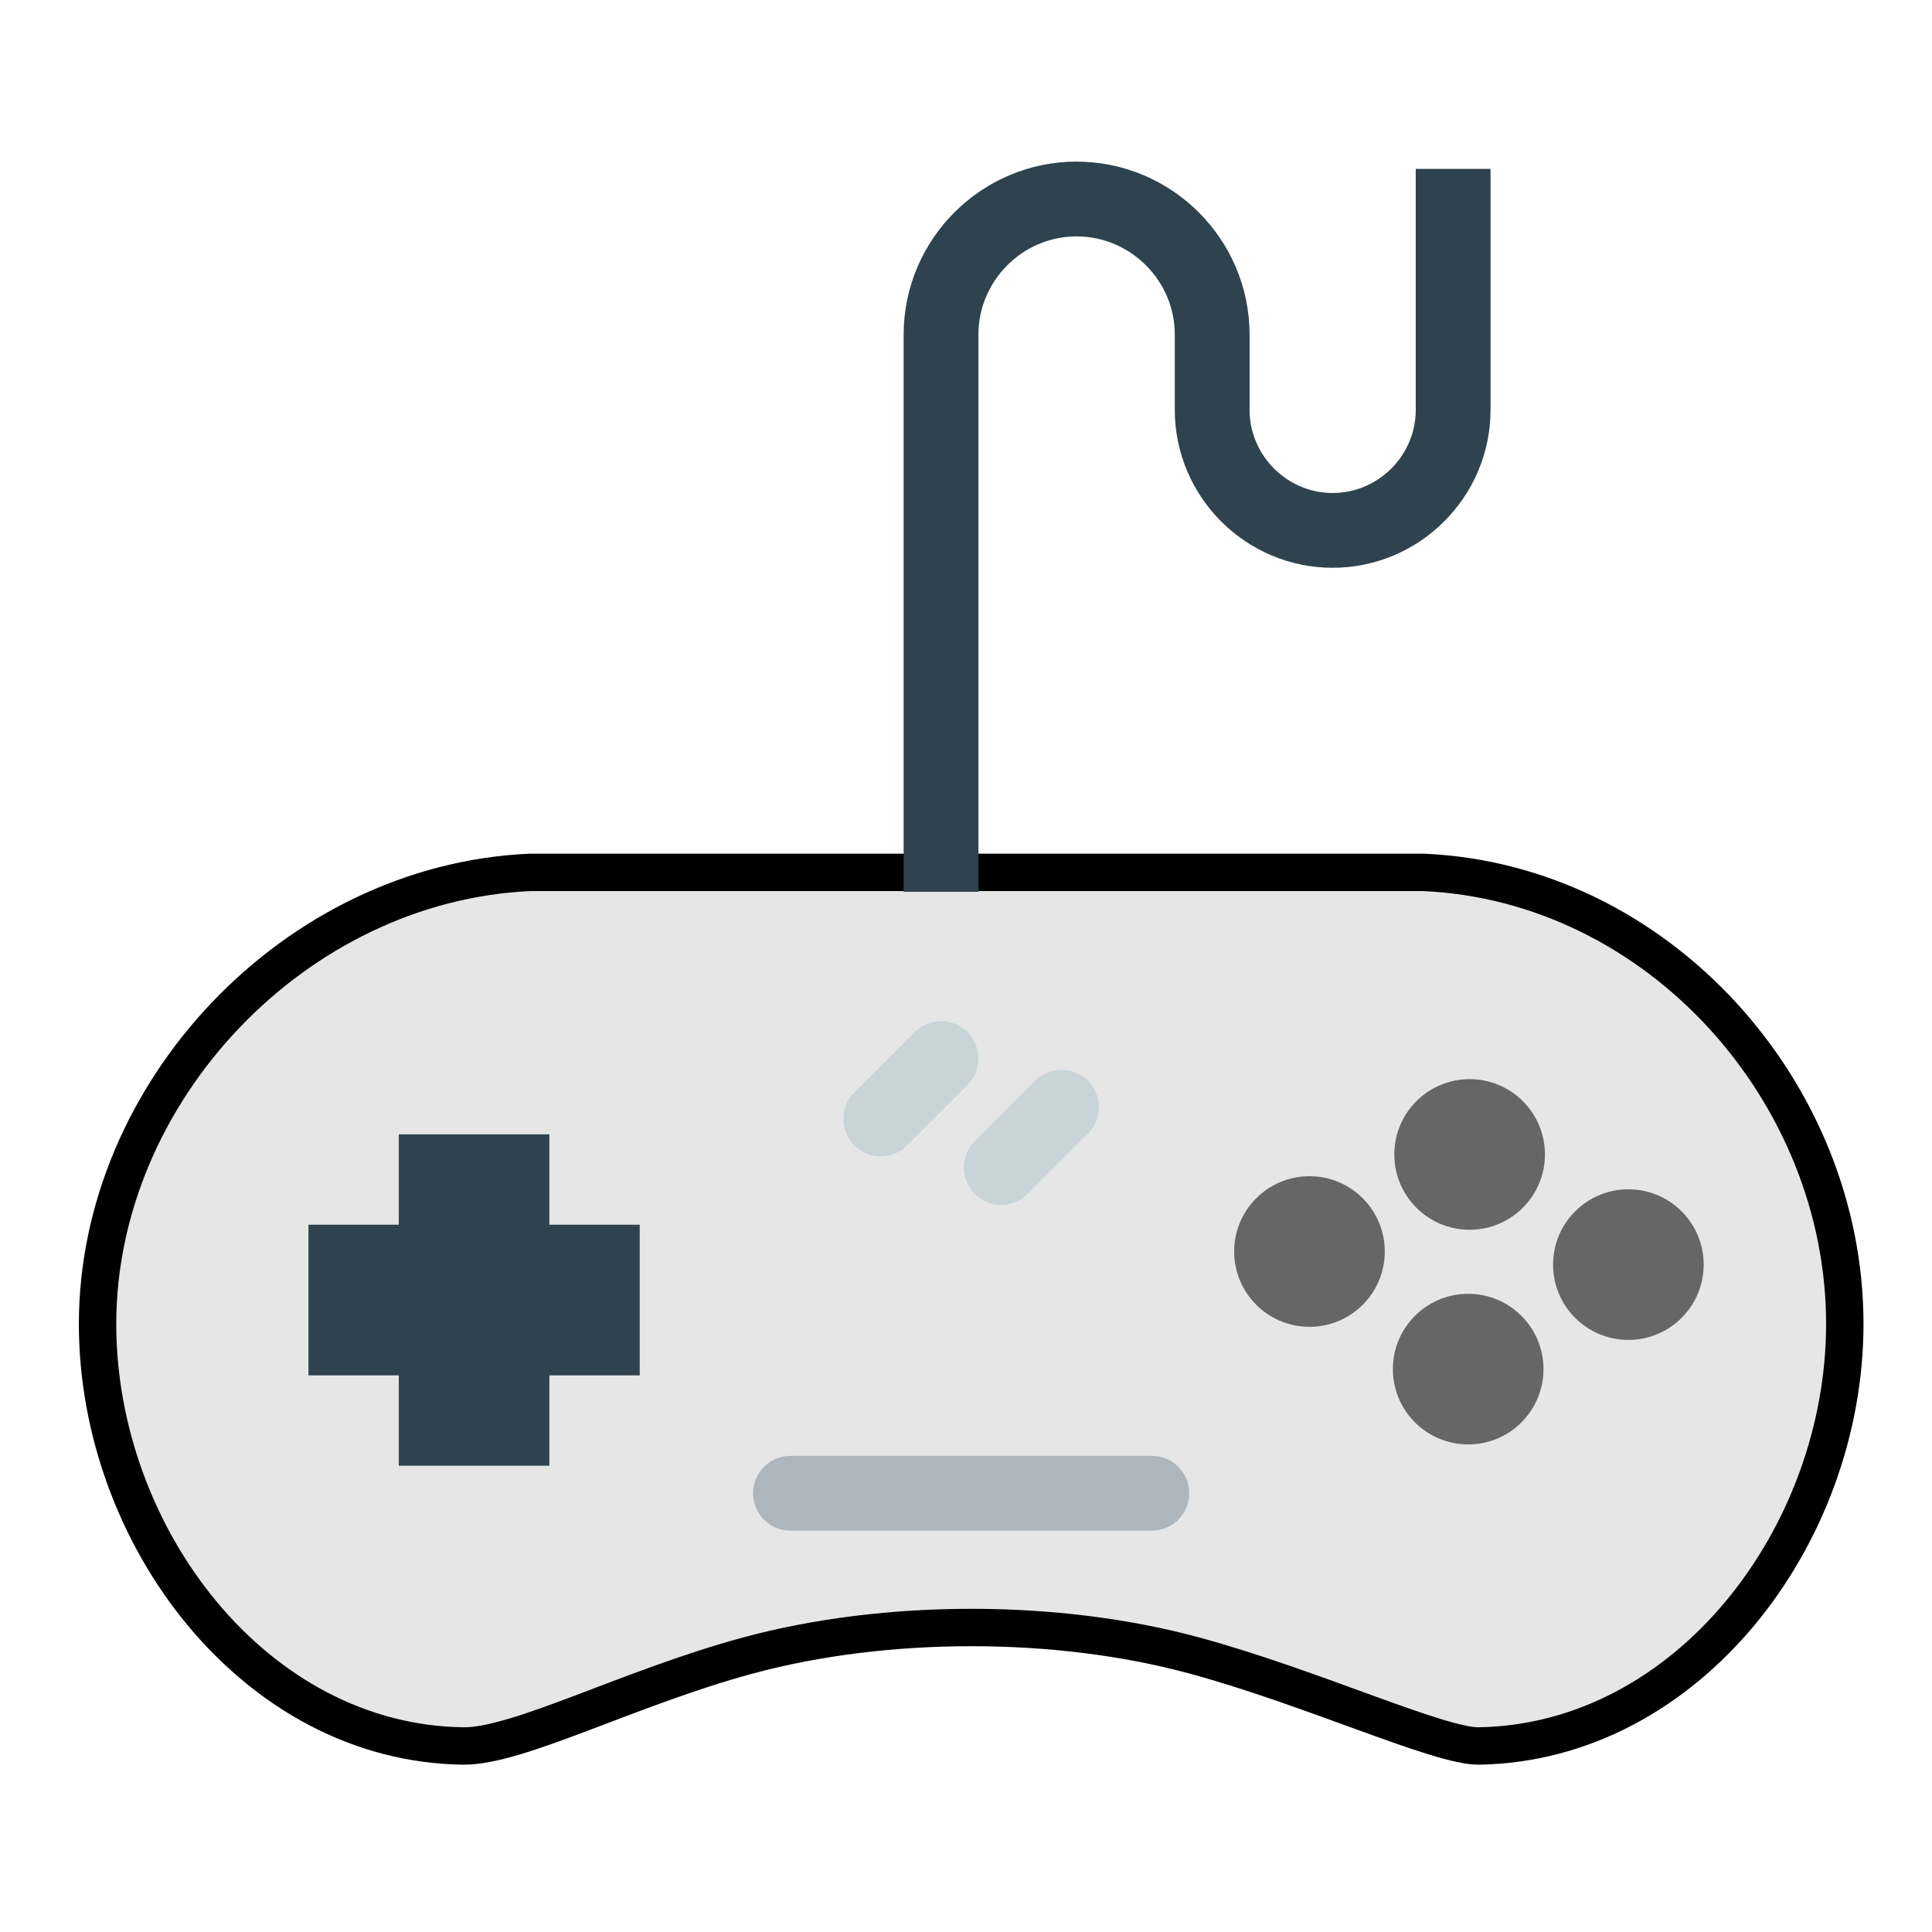 <?xml version="1.0" encoding="utf-8"?>
<!-- Generator: Adobe Illustrator 16.0.0, SVG Export Plug-In . SVG Version: 6.00 Build 0)  -->
<!DOCTYPE svg PUBLIC "-//W3C//DTD SVG 1.1//EN" "http://www.w3.org/Graphics/SVG/1.1/DTD/svg11.dtd">
<svg version="1.1" id="Layer_1" xmlns="http://www.w3.org/2000/svg" xmlns:xlink="http://www.w3.org/1999/xlink" x="0px" y="0px"
	 width="51.667px" height="51.667px" viewBox="0 0 51.667 51.667" enable-background="new 0 0 51.667 51.667" xml:space="preserve">
<g>
	<path fill="#E6E6E6" stroke="#000000" stroke-miterlimit="10" d="M39.553,46.692c-1.064,0.016-4.451-1.559-7.607-2.418
		c-3.684-1.002-8.265-0.998-11.949,0c-3.18,0.862-6.142,2.436-7.61,2.418c-5.579-0.072-9.778-5.616-9.778-11.285l0,0
		c0-6.206,5.283-11.796,11.559-12.077h23.906c6.272,0.28,11.261,5.871,11.261,12.077l0,0C49.334,41.076,45.134,46.598,39.553,46.692
		z"/>
	<polygon fill="#2E434E" points="17.108,32.752 14.692,32.752 14.692,30.335 10.665,30.335 10.665,32.752 8.249,32.752 
		8.249,36.781 10.665,36.781 10.665,39.197 14.692,39.197 14.692,36.781 17.108,36.781 	"/>
	
		<line fill="none" stroke="#C8D4D8" stroke-width="2" stroke-linecap="round" stroke-linejoin="round" stroke-miterlimit="10" x1="25.166" y1="28.311" x2="23.555" y2="29.923"/>
	
		<line fill="#4D4D4D" stroke="#C8D4D8" stroke-width="2" stroke-linecap="round" stroke-linejoin="round" stroke-miterlimit="10" x1="28.387" y1="29.61" x2="26.776" y2="31.221"/>
	<path fill="none" stroke="#2E434E" stroke-width="2" stroke-miterlimit="10" d="M25.166,23.85V8.947
		c0-1.993,1.631-3.625,3.623-3.625l0,0c1.996,0,3.628,1.631,3.628,3.625v2.014c0,1.772,1.45,3.223,3.222,3.223l0,0
		c1.772,0,3.222-1.451,3.222-3.223V4.517"/>
	<circle fill="#666666" cx="39.302" cy="30.873" r="2.014"/>
	<circle fill="#666666" cx="43.547" cy="33.819" r="2.014"/>
	<circle fill="#666666" cx="35.019" cy="33.469" r="2.014"/>
	<circle fill="#666666" cx="39.263" cy="36.614" r="2.014"/>
	
		<line fill="none" stroke="#ADB6BC" stroke-width="2" stroke-linecap="round" stroke-linejoin="round" stroke-miterlimit="10" x1="21.139" y1="39.934" x2="30.803" y2="39.934"/>
</g>
</svg>
